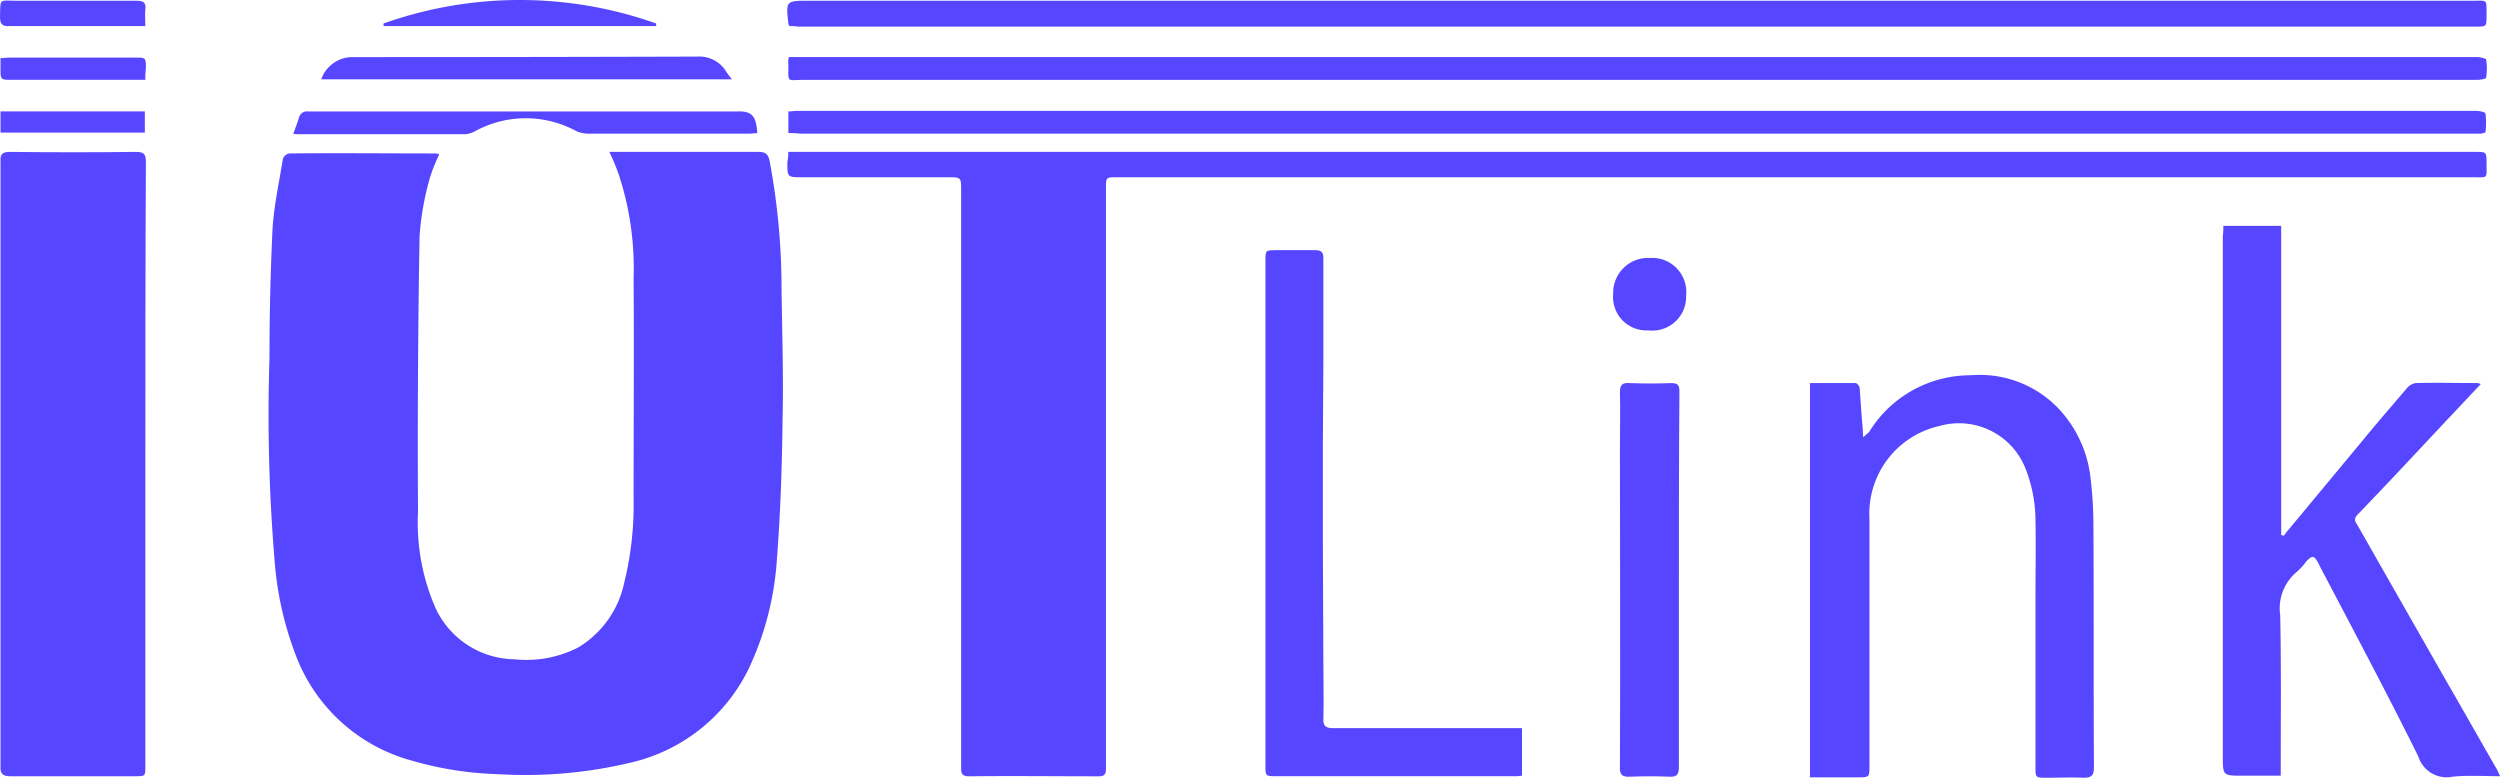 <svg xmlns="http://www.w3.org/2000/svg" width="135" height="42" viewBox="0 0 135 42">
  <g id="logo-AICP" transform="translate(0 0)">
    <path id="Path_8153" data-name="Path 8153" d="M75.385,36H83.4c.391,0,.559.084.642.5a37.293,37.293,0,0,1,.642,6.815c.028,2.374.112,4.748.056,7.123-.028,2.514-.112,5.056-.307,7.57A16.3,16.3,0,0,1,82.9,63.932a9.437,9.437,0,0,1-6.4,5.056,24.452,24.452,0,0,1-7.123.615,18.462,18.462,0,0,1-4.637-.726,9.289,9.289,0,0,1-6.2-5.475,17.969,17.969,0,0,1-1.2-4.972,95.006,95.006,0,0,1-.307-11.285q0-3.519.168-7.039c.084-1.257.363-2.514.559-3.743a.481.481,0,0,1,.335-.279c2.654-.028,5.307,0,7.961,0a.472.472,0,0,1,.14.056,9.827,9.827,0,0,0-.5,1.257,15.27,15.27,0,0,0-.559,3.156c-.084,4.972-.112,9.916-.084,14.888a11.535,11.535,0,0,0,.95,5.2A4.774,4.774,0,0,0,70.273,63.4a6.12,6.12,0,0,0,3.436-.642,5.377,5.377,0,0,0,2.486-3.519,17.5,17.5,0,0,0,.5-4.5c0-3.994.028-7.961,0-11.955a16.2,16.2,0,0,0-.754-5.419A10.875,10.875,0,0,0,75.385,36Z" transform="translate(-42.481 -27.798)" fill="#5646ff"/>
    <path id="Path_8154" data-name="Path 8154" d="M163.356,36h91.087c.614,0,.614,0,.614.615,0,.866.112.754-.782.754H181.121c-.615,0-.615,0-.615.587V69.3c0,.307-.084.419-.391.419-2.346,0-4.665-.028-7.011,0-.447,0-.419-.251-.419-.531V38.011c0-.615-.028-.642-.642-.642H164.11c-.81,0-.81,0-.81-.81A3.145,3.145,0,0,0,163.356,36Z" transform="translate(-120.784 -27.798)" fill="#5646ff"/>
    <path id="Path_8155" data-name="Path 8155" d="M12.912,52.927V69.156c0,.559,0,.559-.559.559H5.622c-.419,0-.559-.14-.531-.559V36.5c-.028-.391.112-.5.531-.5q3.394.042,6.788,0c.447,0,.531.14.531.559C12.912,42.005,12.912,47.452,12.912,52.927Z" transform="translate(-5.063 -27.798)" fill="#5646ff"/>
    <path id="Path_8158" data-name="Path 8158" d="M163.4,5.758c-.056-.084-.056-.112-.056-.112-.14-1.257-.14-1.257,1.117-1.257h89.8c.866,0,.782-.112.782.81,0,.587,0,.587-.559.587h-90.64A2.4,2.4,0,0,0,163.4,5.758Z" transform="translate(-120.771 -4.35)" fill="#5646ff"/>
    <path id="Path_8160" data-name="Path 8160" d="M163.5,15.3h91.087a1.2,1.2,0,0,1,.559.112,3.039,3.039,0,0,1,0,1.006c0,.056-.307.112-.475.112H164.308c-.95,0-.838.2-.838-.866A.857.857,0,0,1,163.5,15.3Z" transform="translate(-120.898 -12.217)" fill="#5646ff"/>
    <path id="Path_8161" data-name="Path 8161" d="M163.5,26.9V25.728c.168,0,.335-.028.5-.028h90.612c.2,0,.5.056.531.14a4.038,4.038,0,0,1,0,1.006c0,.028-.14.056-.223.084h-90.78A4.531,4.531,0,0,0,163.5,26.9Z" transform="translate(-120.928 -19.712)" fill="#5646ff"/>
    <path id="Path_8163" data-name="Path 8163" d="M86.755,26.968c-.14,0-.279.028-.419.028H77.593a1.635,1.635,0,0,1-.615-.14,5.71,5.71,0,0,0-5.447,0,1.306,1.306,0,0,1-.531.168h-9.05A.862.862,0,0,1,61.7,27c.112-.307.223-.587.307-.866a.443.443,0,0,1,.5-.335H85.666C86.448,25.767,86.7,26.018,86.755,26.968Z" transform="translate(-45.863 -19.779)" fill="#5646ff"/>
    <path id="Path_8164" data-name="Path 8164" d="M89.278,16.429H67.1a1.794,1.794,0,0,1,1.62-1.2q9.343,0,18.687-.028a1.7,1.7,0,0,1,1.508.726A4.415,4.415,0,0,0,89.278,16.429Z" transform="translate(-49.754 -12.145)" fill="#5646ff"/>
    <path id="Path_8165" data-name="Path 8165" d="M80.2,5.53a22,22,0,0,1,14.72,0v.14H80.2Z" transform="translate(-59.488 -4.262)" fill="#5646ff"/>
    <g id="Group_53676" data-name="Group 53676" transform="translate(68.333 12.196)">
      <path id="Path_8156" data-name="Path 8156" d="M440.828,50.3h3.128V67c.056,0,.084.028.14.028.084-.084.14-.2.223-.279l4.106-4.944c.754-.922,1.536-1.816,2.318-2.737a.767.767,0,0,1,.5-.279c1.117-.028,2.207,0,3.324,0a1.1,1.1,0,0,1,.168.056c-.642.67-1.257,1.341-1.871,1.983-1.592,1.7-3.184,3.408-4.8,5.084-.2.223-.112.363,0,.531l4.776,8.38c.922,1.592,1.816,3.184,2.737,4.776.056.112.112.223.2.419-.894,0-1.76-.056-2.57.028a1.6,1.6,0,0,1-1.844-1.089c-1.7-3.436-3.519-6.843-5.307-10.251a1.651,1.651,0,0,0-.112-.223c-.223-.391-.307-.391-.615-.084a3.476,3.476,0,0,1-.531.587,2.562,2.562,0,0,0-.894,2.346c.056,2.709.028,5.419.028,8.128v.531h-2.067c-1.061,0-1.061,0-1.061-1.061V50.859A3.052,3.052,0,0,0,440.828,50.3Z" transform="translate(-389.105 -50.3)" fill="#5646ff"/>
      <path id="Path_8157" data-name="Path 8157" d="M359.6,79.6h2.458c.084,0,.223.168.223.279.056.615.084,1.257.14,1.871.028.223.028.419.056.782.168-.168.307-.251.363-.363a6.419,6.419,0,0,1,5.447-2.989,5.868,5.868,0,0,1,5.279,2.458,6.472,6.472,0,0,1,1.173,2.989,21.719,21.719,0,0,1,.168,2.709c.028,4.329,0,8.659.028,12.989,0,.419-.084.587-.559.587-.642-.028-1.313,0-1.983,0-.615,0-.615,0-.615-.587v-9.19c0-1.369.028-2.709,0-4.078a7.664,7.664,0,0,0-.5-2.737,3.861,3.861,0,0,0-4.693-2.4,4.852,4.852,0,0,0-3.771,5.028v13.3c0,.642,0,.642-.642.642H359.6Z" transform="translate(-330.195 -71.111)" fill="#5646ff"/>
      <path id="Path_8159" data-name="Path 8159" d="M266.254,80.809v2.57c-.112,0-.2.028-.279.028H252.987c-.587,0-.587,0-.587-.615V55.615c0-.615,0-.615.587-.615h2.095c.307,0,.447.084.447.419v5.5c0,1.564-.028,3.128-.028,4.693V70.7c0,2.207.028,4.441.028,6.648,0,.978.028,1.955,0,2.933-.028.419.14.531.531.531h10.2Z" transform="translate(-252.4 -53.687)" fill="#5646ff"/>
      <path id="Path_8162" data-name="Path 8162" d="M324.875,91.3v10.112c0,.419-.112.559-.531.531q-1.047-.042-2.095,0c-.447.028-.587-.112-.559-.559.028-5.754,0-11.48,0-17.234,0-1.006.028-1.983,0-2.961,0-.419.14-.531.531-.5.754.028,1.48.028,2.235,0,.363,0,.447.112.447.447C324.875,84.516,324.875,87.9,324.875,91.3Z" transform="translate(-302.547 -72.198)" fill="#5646ff"/>
      <path id="Path_8166" data-name="Path 8166" d="M322.293,58.909a1.8,1.8,0,0,1-1.9-1.955A1.884,1.884,0,0,1,322.377,55a1.843,1.843,0,0,1,1.955,2.039A1.824,1.824,0,0,1,322.293,58.909Z" transform="translate(-301.614 -53.265)" fill="#5646ff"/>
    </g>
    <path id="Path_8167" data-name="Path 8167" d="M12.849,5.743H5.531C5.112,5.771,5,5.631,5,5.24c.028-1.033-.056-.866.866-.866h6.48c.391,0,.559.084.5.5C12.821,5.128,12.849,5.408,12.849,5.743Z" transform="translate(-5 -4.335)" fill="#5646ff"/>
    <path id="Path_8168" data-name="Path 8168" d="M12.893,25.8v1.145H5.1V25.8Z" transform="translate(-5.072 -19.784)" fill="#5646ff"/>
    <path id="Path_8169" data-name="Path 8169" d="M12.921,16.6H5.715c-.615,0-.615,0-.615-.615v-.559c.2,0,.363-.028.531-.028h6.732c.587,0,.587,0,.587.587A3.944,3.944,0,0,0,12.921,16.6Z" transform="translate(-5.072 -12.289)" fill="#5646ff"/>
  </g>
</svg>
